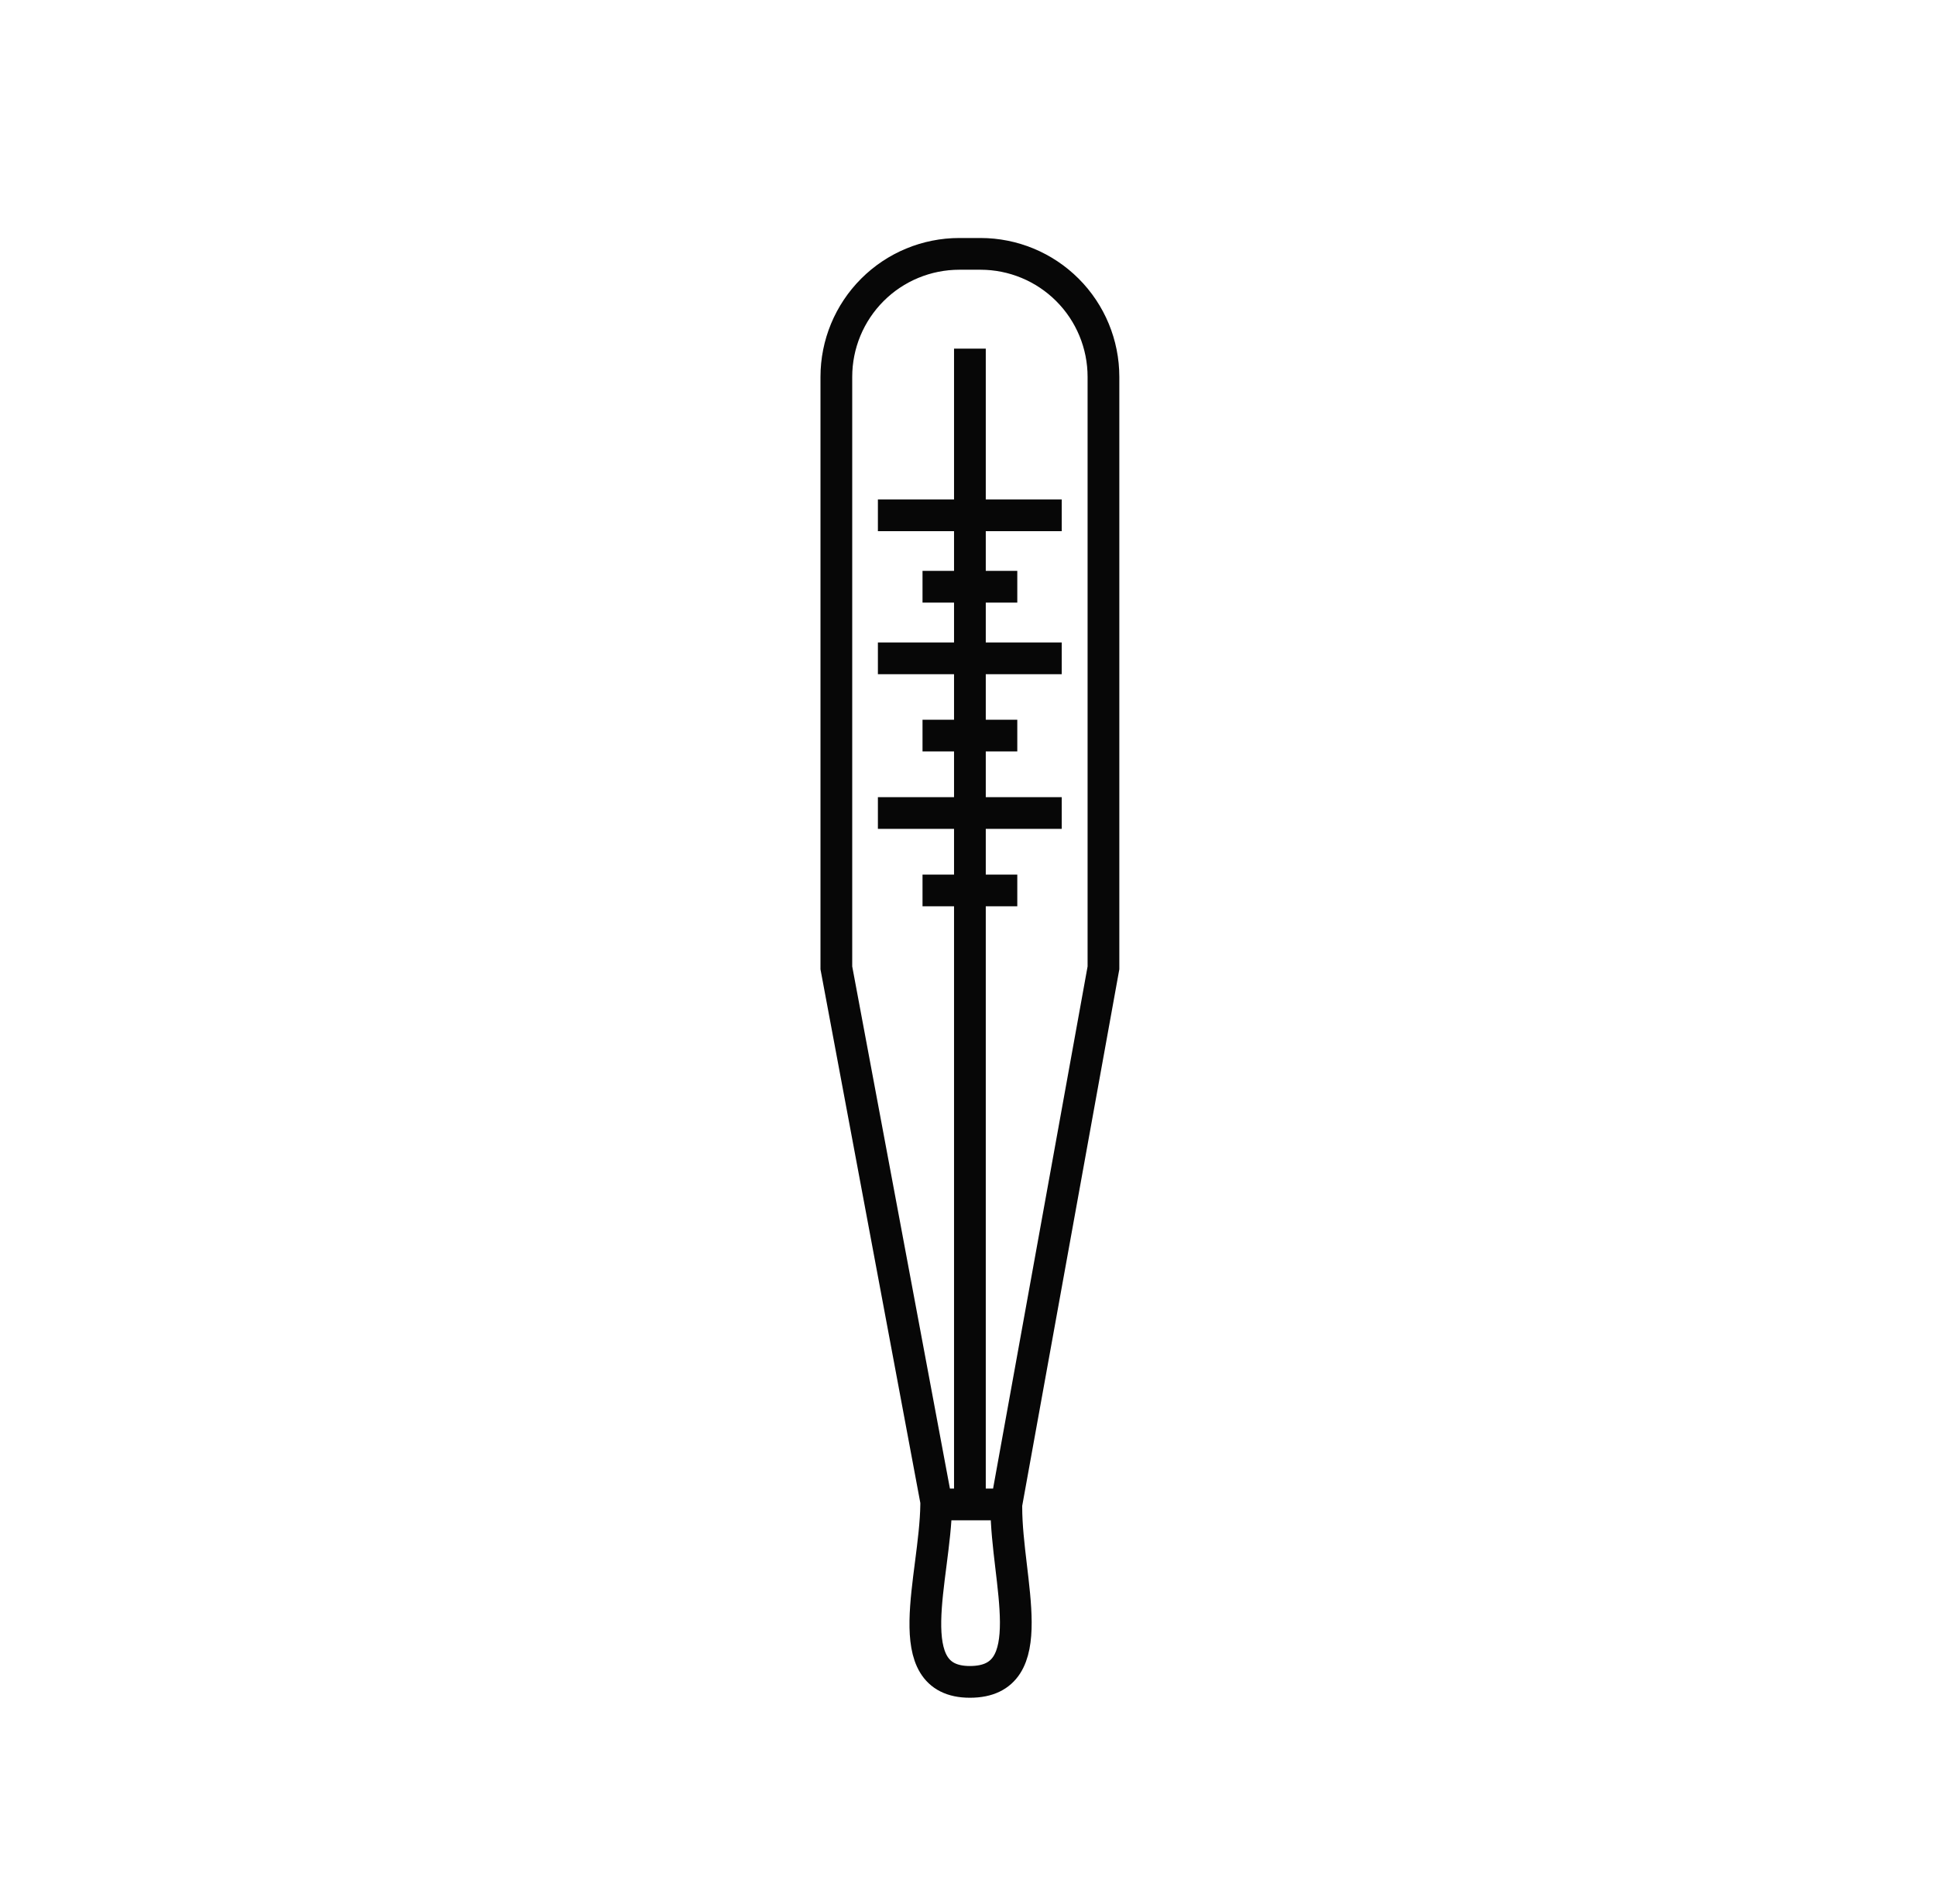 <svg width="61" height="60" viewBox="0 0 61 60" fill="none" xmlns="http://www.w3.org/2000/svg">
<path d="M29.498 47.408C29.469 49.727 28.263 53 30.56 53C32.885 53 31.708 49.819 31.708 47.494V47.408M29.498 47.408H31.708M29.498 47.408V47.316L26.352 30.5V11.875C26.352 10.848 26.76 9.862 27.487 9.135C28.213 8.408 29.199 8 30.227 8H30.893C31.921 8 32.906 8.408 33.633 9.135C34.36 9.862 34.768 10.848 34.768 11.875V30.5L31.708 47.408M29.498 47.408H29.4M31.708 47.408H31.794M30.56 47.408V10.986M27.661 16.239H33.453M29.067 18.489H32.053M29.067 23.18H32.053M29.067 28.06H32.053M27.661 20.746H33.453M27.661 25.62H33.453" stroke="#070707" stroke-miterlimit="10"/>
</svg>
